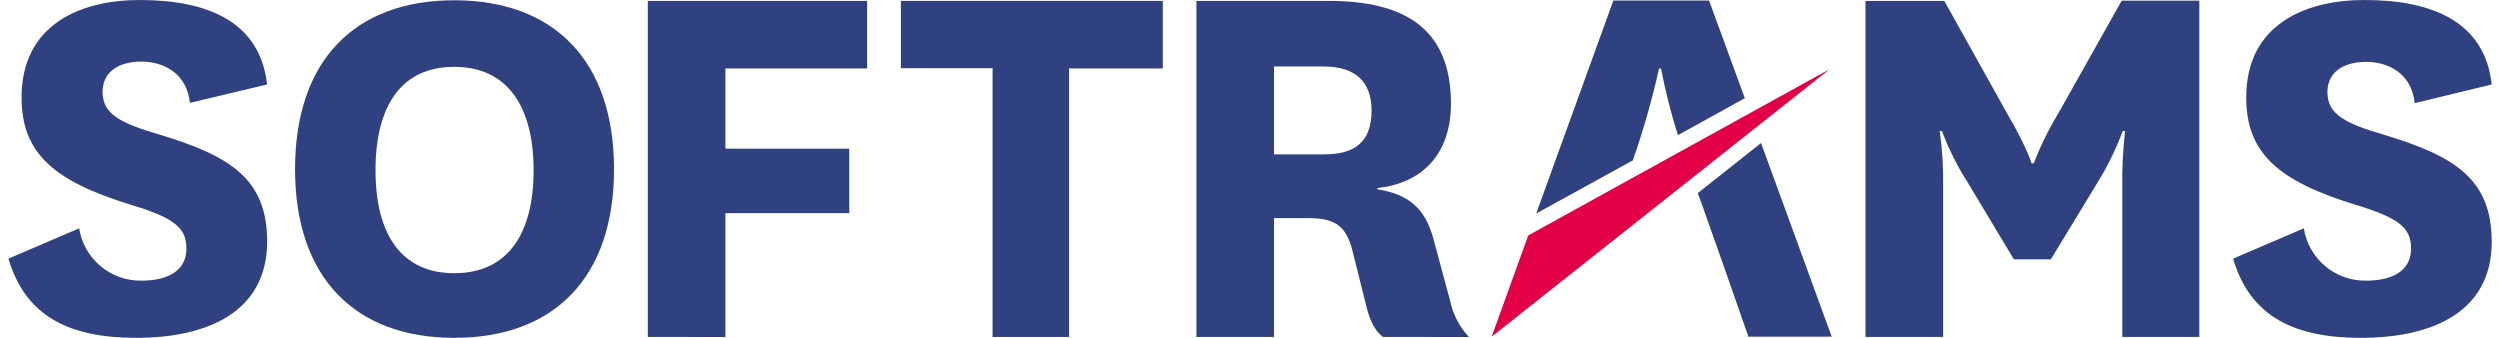 <?xml version="1.0" ?>
<svg xmlns="http://www.w3.org/2000/svg" viewBox="0 0 222 30" fill="none">
	<path d="M7.03 20.275C7.237 21.594 7.917 22.793 8.943 23.647C9.969 24.502 11.27 24.954 12.605 24.92C14.885 24.92 16.555 24.04 16.555 22.085C16.555 20.23 15.495 19.35 11.59 18.175C4.75 16.075 1.915 13.585 1.915 8.65C1.915 2.15 7.185 0 12.415 0C18.55 0 23.11 2 23.715 7.5L16.86 9.135C16.61 6.595 14.63 5.47 12.555 5.47C10.63 5.47 9.11 6.305 9.11 8.16C9.11 10.16 10.73 10.945 14.225 11.97C20.51 13.875 23.725 15.93 23.725 21.47C23.7 27.705 18.43 30 12.1 30C6.22 30 2.27 28.145 0.75 22.965L7.03 20.275Z" fill="#2f4181"/>
	<path d="M26.2 15.025C26.2 5.35 31.52 0.025 40.34 0.025C49.16 0.025 54.525 5.35 54.525 15.025C54.525 24.7 49.155 30 40.34 30C31.525 30 26.2 24.65 26.2 15.025ZM33.345 15.12C33.345 20.79 35.625 24.26 40.345 24.26C45.065 24.26 47.385 20.79 47.385 15.12C47.385 9.45 45.05 5.935 40.34 5.935C35.63 5.935 33.345 9.405 33.345 15.12V15.12Z" fill="#2f4181"/>
	<path d="M57.525 29.92V0.08H77V6.08H64.415V13.2H75.415V18.925H64.415V29.925L57.525 29.92Z" fill="#2f4181"/>
	<path d="M88.14 29.92V6.055H80V0.08H103.255V6.08H94.93V29.92H88.14Z" fill="#2f4181"/>
	<path d="M122.81 29.92C121.895 29.215 121.54 28.1 121.24 26.83L120.125 22.37C119.515 19.84 118.35 19.37 116.07 19.37H113.13V29.92H106.24V0.08H118C124.69 0.08 128.845 2.51 128.845 9.2C128.845 13.81 126.16 16.29 122.305 16.7V16.805C125.045 17.26 126.515 18.425 127.275 21.16L128.775 26.735C129.028 27.932 129.606 29.035 130.445 29.925L122.81 29.92ZM113.13 13.71H117.54C120.275 13.71 121.795 12.645 121.795 9.805C121.795 7.275 120.375 5.905 117.54 5.905H113.13V13.71Z" fill="#2f4181"/>
	<path d="M178.83 23.03L174.725 16.19C173.805 14.755 173.041 13.227 172.445 11.63H172.245C172.482 13.307 172.584 15.001 172.55 16.695V29.92H165.655V0.08H172.655L178.28 10.16C180 13.1 180.4 14.5 180.4 14.5H180.605C181.181 12.985 181.894 11.526 182.735 10.14L188.41 0.06H195.3V29.92H188.46V16.695C188.432 15.003 188.515 13.311 188.71 11.63H188.5C187.91 13.22 187.163 14.748 186.27 16.19L182.115 23.03H178.83Z" fill="#2f4181"/>
	<path d="M204.58 20.275C204.787 21.594 205.467 22.793 206.493 23.647C207.519 24.502 208.82 24.954 210.155 24.92C212.435 24.92 214.105 24.04 214.105 22.085C214.105 20.23 213.045 19.35 209.14 18.175C202.3 16.075 199.465 13.585 199.465 8.65C199.465 2.15 204.735 0 209.965 0C216.1 0 220.66 2 221.265 7.5L214.425 9.16C214.175 6.62 212.195 5.495 210.12 5.495C208.195 5.495 206.675 6.33 206.675 8.185C206.675 10.185 208.295 10.97 211.79 11.995C218.075 13.9 221.265 15.955 221.265 21.495C221.25 27.705 216 30 209.65 30C203.77 30 199.82 28.145 198.3 22.965L204.58 20.275Z" fill="#2f4181"/>
	<path d="M151.765 0.05H143.265L136.415 18.96L145 14.235C145.929 11.564 146.705 8.843 147.325 6.085H147.5C147.883 8.084 148.384 10.059 149 12L154.94 8.72L151.765 0.05ZM156.38 12.7L150.765 17.145L151.055 17.94L153.08 23.665L155.26 29.895H162.655L156.38 12.7Z" fill="#2f4181"/>
	<path d="M135.71 20.905L162.49 6.13L132.46 29.895L135.71 20.905Z" fill="#E40046"/>
</svg>
